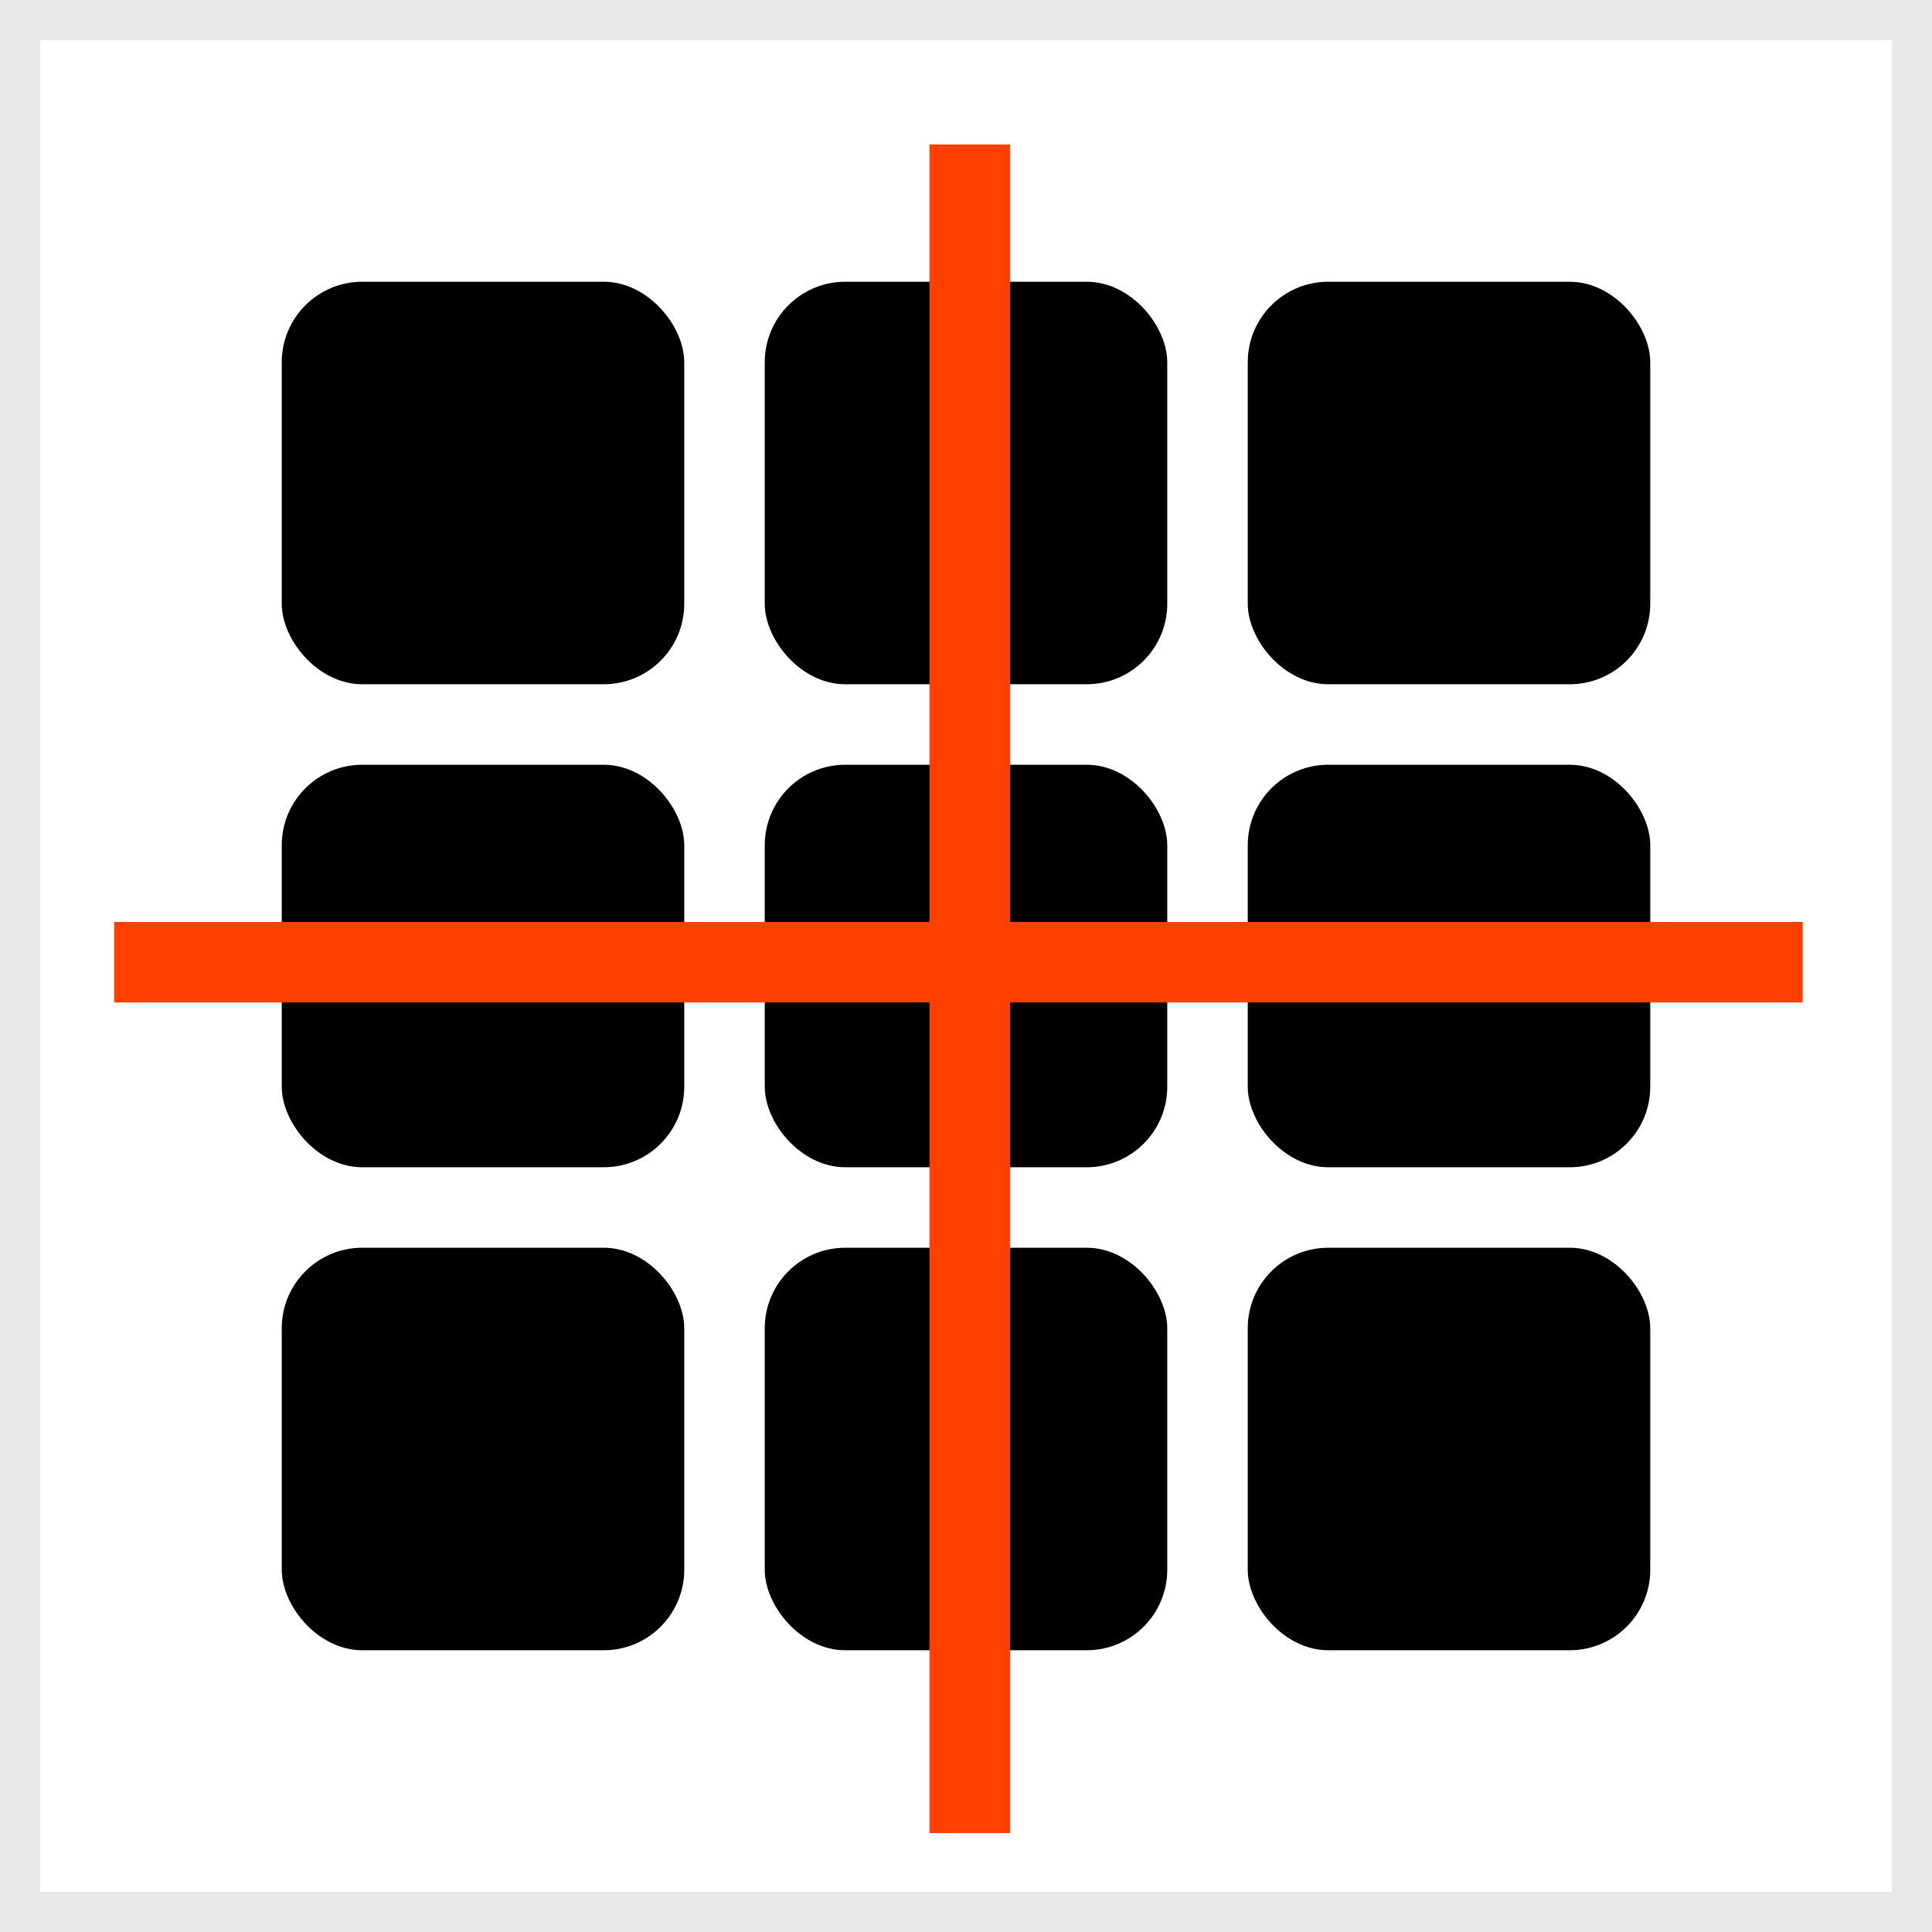 <?xml version="1.0" encoding="UTF-8" standalone="no"?>
<svg
   xmlns:sketch="http://www.bohemiancoding.com/sketch/ns"
   xmlns:dc="http://purl.org/dc/elements/1.1/"
   xmlns:cc="http://creativecommons.org/ns#"
   xmlns:rdf="http://www.w3.org/1999/02/22-rdf-syntax-ns#"
   xmlns:svg="http://www.w3.org/2000/svg"
   xmlns="http://www.w3.org/2000/svg"
   xmlns:sodipodi="http://sodipodi.sourceforge.net/DTD/sodipodi-0.dtd"
   xmlns:inkscape="http://www.inkscape.org/namespaces/inkscape"
   width="24px"
   height="24px"
   viewBox="0 0 24 24"
   version="1.1"
   id="svg4136"
   inkscape:version="0.91 r13725"
   sodipodi:docname="toggle_grid_view_snap.svg">
  <sodipodi:namedview
     pagecolor="#ffffff"
     bordercolor="#666666"
     borderopacity="1"
     objecttolerance="10"
     gridtolerance="10"
     guidetolerance="10"
     inkscape:pageopacity="0"
     inkscape:pageshadow="2"
     inkscape:window-width="1366"
     inkscape:window-height="705"
     id="namedview4167"
     showgrid="false"
     inkscape:zoom="21.166667"
     inkscape:cx="12"
     inkscape:cy="12"
     inkscape:window-x="284"
     inkscape:window-y="1072"
     inkscape:window-maximized="1"
     inkscape:current-layer="svg4136" />
  <!-- Generator: Sketch 3.2.2 (9983) - http://www.bohemiancoding.com/sketch -->
  <title
     id="title4138">toggle_grid_view</title>
  <desc
     id="desc4140">Created with Sketch.</desc>
  <defs
     id="defs4142" />
  <g
     id="Workplaces"
     stroke="none"
     stroke-width="1"
     fill="none"
     fill-rule="evenodd"
     sketch:type="MSPage">
    <g
       id="toggle_grid_view"
       sketch:type="MSLayerGroup">
      <g
         id="Rectangle-190"
         stroke="#E8E8E8"
         sketch:type="MSShapeGroup">
        <rect
           x="0"
           y="0"
           width="24"
           height="24"
           id="rect4147" />
      </g>
      <g
         id="Group"
         transform="translate(3.5, 3.5)"
         fill="#000000"
         sketch:type="MSShapeGroup">
        <rect
           id="Rectangle-202"
           x="0"
           y="0"
           width="5"
           height="5"
           rx="1" />
        <rect
           id="rect4151"
           x="0"
           y="6"
           width="5"
           height="5"
           rx="1" />
        <rect
           id="rect4153"
           x="0"
           y="12"
           width="5"
           height="5"
           rx="1" />
        <rect
           id="rect4155"
           x="6"
           y="0"
           width="5"
           height="5"
           rx="1" />
        <rect
           id="rect4157"
           x="6"
           y="6"
           width="5"
           height="5"
           rx="1" />
        <rect
           id="rect4159"
           x="6"
           y="12"
           width="5"
           height="5"
           rx="1" />
        <rect
           id="rect4161"
           x="12"
           y="0"
           width="5"
           height="5"
           rx="1" />
        <rect
           id="rect4163"
           x="12"
           y="6"
           width="5"
           height="5"
           rx="1" />
        <rect
           id="rect4165"
           x="12"
           y="12"
           width="5"
           height="5"
           rx="1" />
      </g>
    </g>
  </g>
  <path
     style="fill:#ff0000;fill-rule:evenodd;stroke:#ff4000;stroke-width:1px;stroke-linecap:butt;stroke-linejoin:miter;stroke-opacity:1"
     d="m 12.047,1.795 0,20.976"
     id="path4171"
     inkscape:connector-curvature="0" />
  <path
     style="fill:#ff0000;fill-rule:evenodd;stroke:#ff4000;stroke-width:1px;stroke-linecap:butt;stroke-linejoin:miter;stroke-opacity:1"
     d="m 22.394,11.953 -20.976,0"
     id="path4171-3"
     inkscape:connector-curvature="0" />
</svg>

